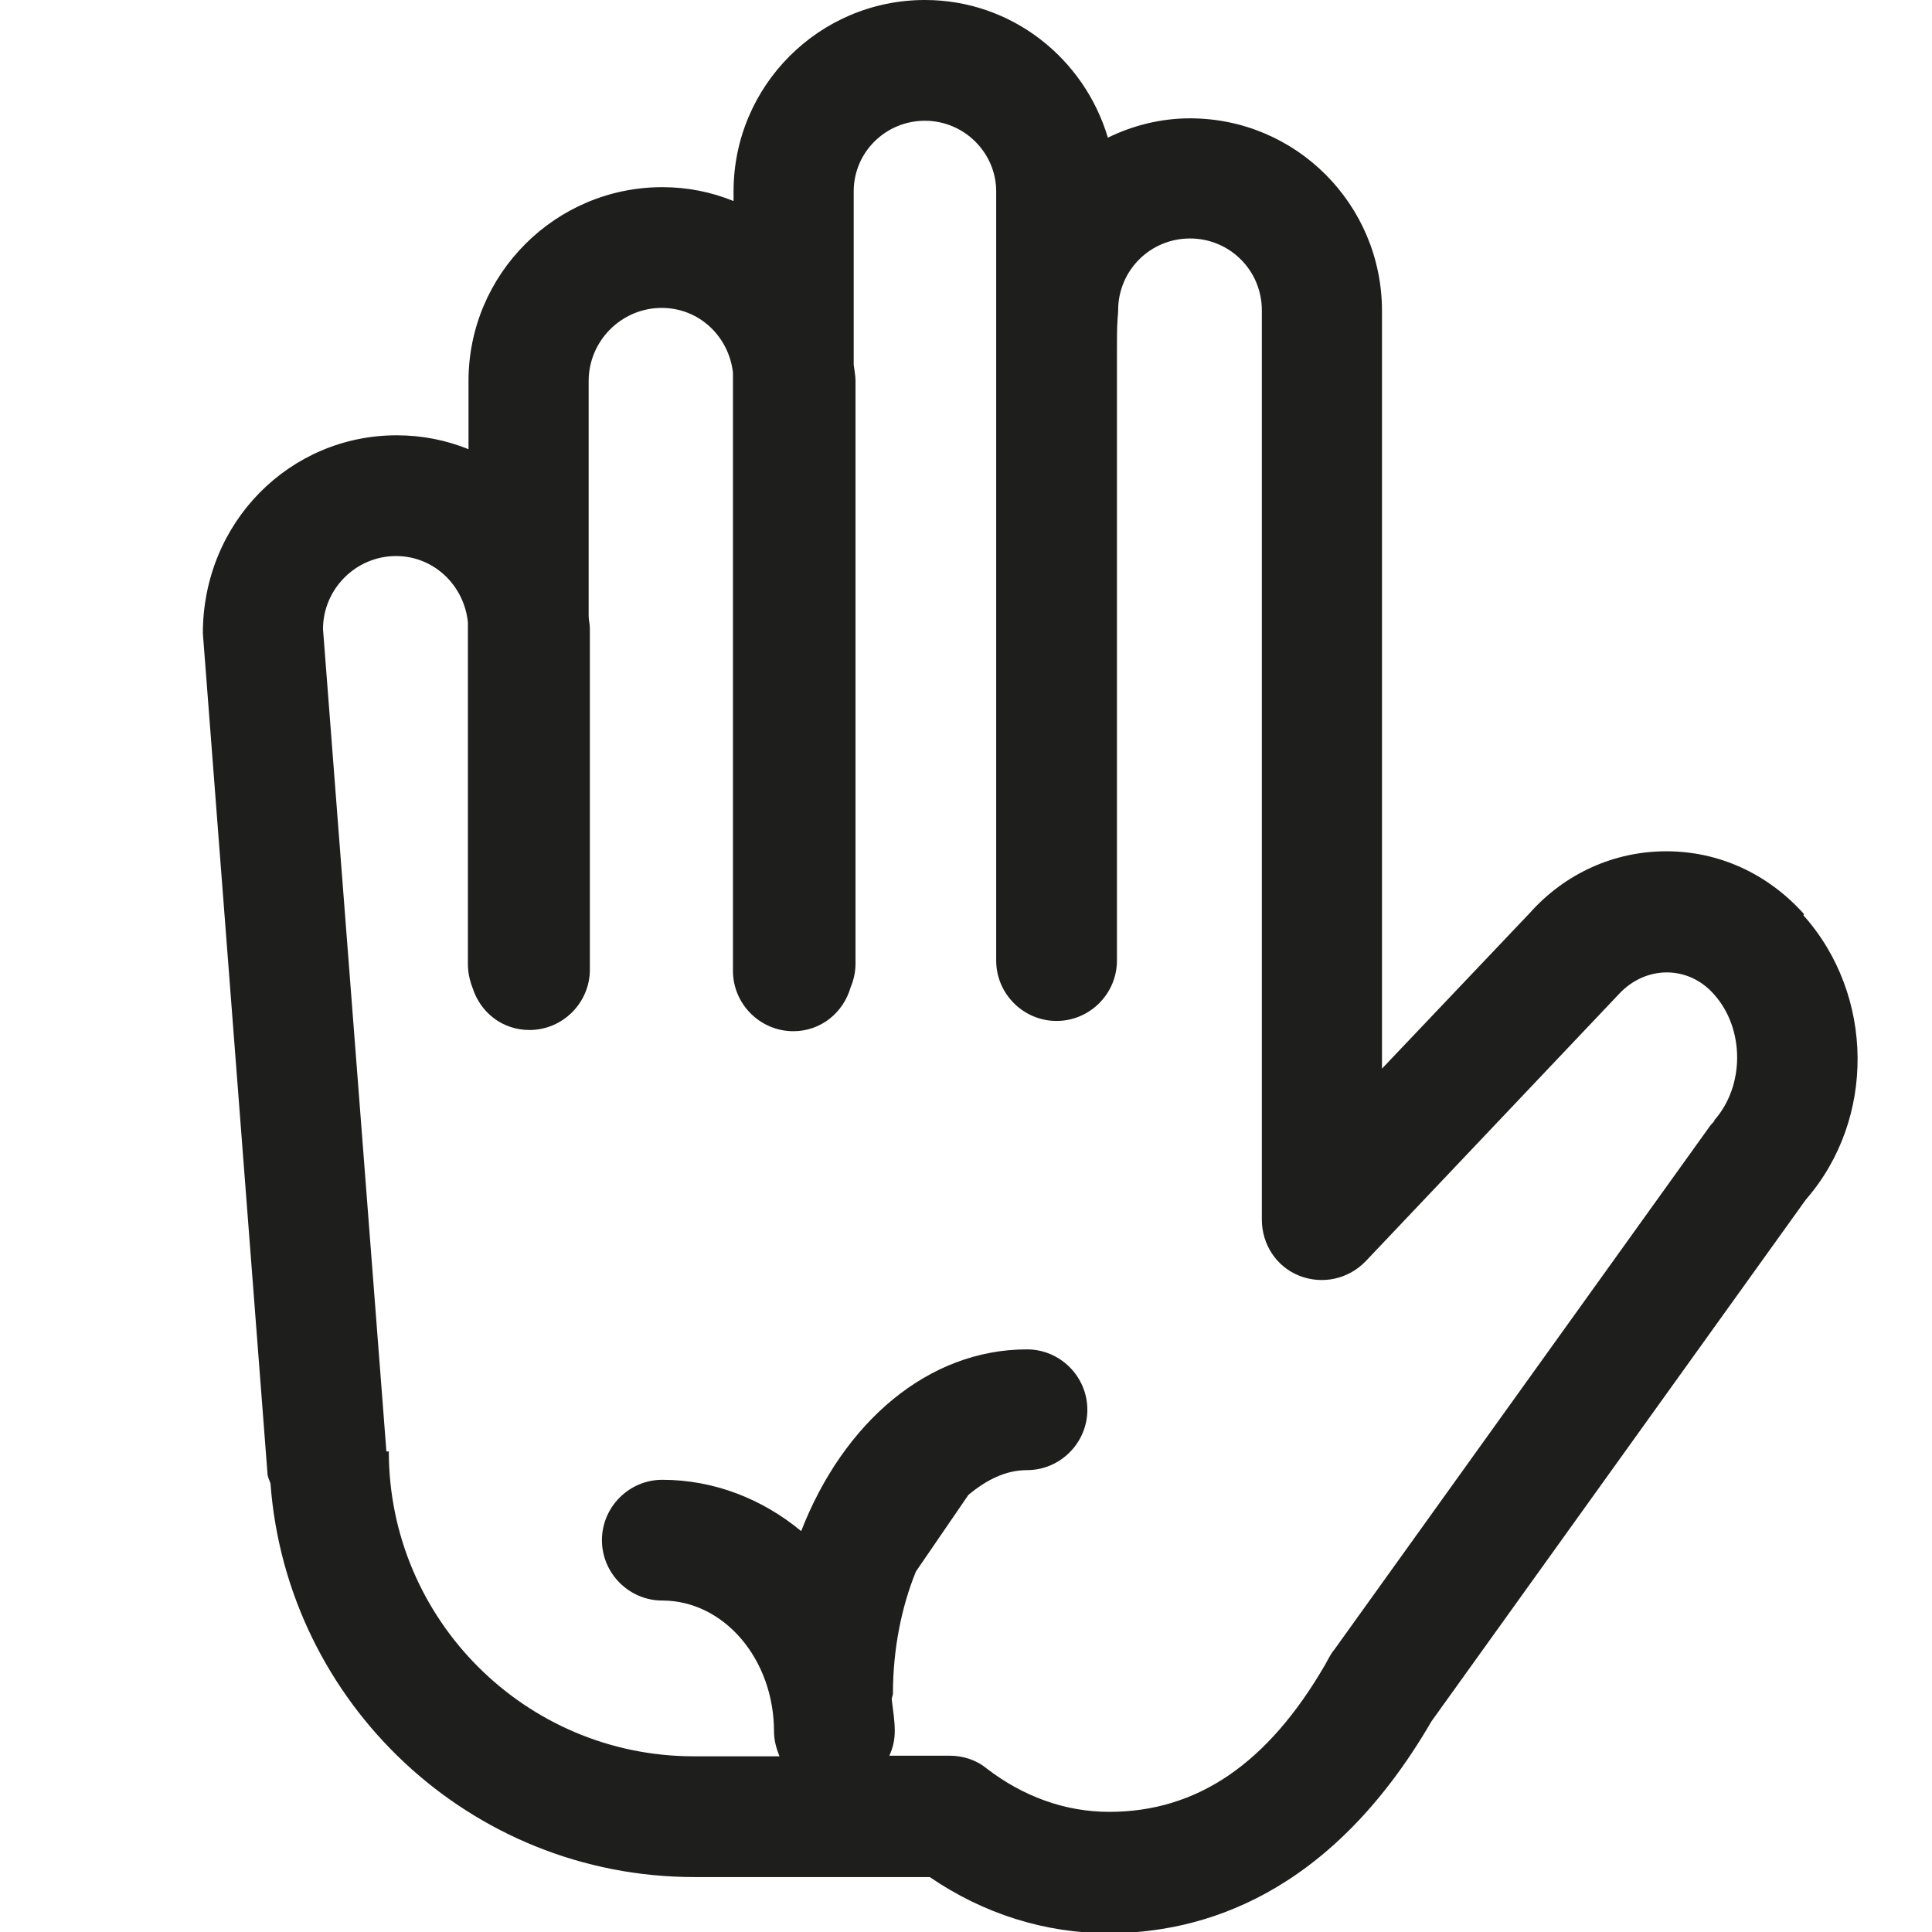 <?xml version="1.0" encoding="UTF-8"?>
<svg id="a" data-name="3219" xmlns="http://www.w3.org/2000/svg" viewBox="0 0 32 32">
  <path d="M29.88,15.14c-.6-.67-1.41-1.04-2.28-1.04h0c-.87,0-1.68.37-2.26,1.02l-2.45,2.58V5.15c0-1.76-1.42-3.19-3.18-3.19-.49,0-.95.12-1.36.32C17.96.97,16.76,0,15.32,0c-1.75,0-3.17,1.42-3.17,3.17v.16c-.37-.15-.76-.23-1.18-.23-1.77,0-3.21,1.44-3.21,3.21v1.13c-.37-.15-.77-.23-1.19-.23-1.77,0-3.21,1.44-3.21,3.28l1.07,13.91c0,.06.03.11.05.17.27,3.64,3.31,6.52,7.02,6.52h3.9c.89.61,1.91.93,2.96.93,1.52,0,3.66-.6,5.35-3.51l6.2-8.64c1.16-1.33,1.14-3.39-.04-4.71ZM28.4,18.56s-.05.06-.07.08l-6.22,8.67c-.06.07-.1.15-.16.26-.95,1.64-2.12,2.44-3.58,2.44-.72,0-1.42-.25-2.03-.72-.17-.14-.39-.21-.61-.21h-1c.06-.13.09-.26.09-.41,0-.18-.03-.35-.05-.52,0-.04.02-.07.02-.1,0-.73.14-1.43.38-2.02l.87-1.27c.3-.25.62-.41.97-.41.55,0,1-.45,1-1s-.45-1-1-1c-1.64,0-3.04,1.21-3.74,3.01-.64-.53-1.44-.85-2.3-.85-.55,0-1,.45-1,1s.45,1,1,1c1.02,0,1.85.97,1.85,2.17,0,.15.04.28.09.41h-1.42c-2.78,0-5.05-2.26-5.05-5.05h-.04s-1.05-13.62-1.05-13.62c0-.66.54-1.21,1.21-1.21.63,0,1.13.49,1.19,1.1v5.66c0,.14.03.27.08.4.13.4.49.69.94.69.55,0,1-.45,1-1v-5.65c0-.07-.02-.14-.02-.21v-3.89c0-.66.54-1.21,1.21-1.21.62,0,1.11.47,1.18,1.07v9.91c0,.55.45,1,1,1,.46,0,.83-.31.95-.73.05-.12.08-.25.08-.39V6.31c0-.09-.02-.18-.03-.27v-2.87c0-.65.53-1.17,1.18-1.17s1.18.53,1.18,1.17v12.74c0,.55.45,1,1,1s1-.45,1-1v-2.47s0,0,0-.01v-7.51s0,0,0-.01v-.1c0-.2,0-.39.01-.51,0-.05.01-.1.01-.16,0-.66.53-1.19,1.19-1.19s1.19.53,1.19,1.19v15.06c0,.41.24.78.62.93.38.15.81.06,1.1-.24l4.19-4.42c.44-.48,1.15-.49,1.58,0,.51.57.51,1.52,0,2.09Z" fill="#1e1e1c"/>
</svg>